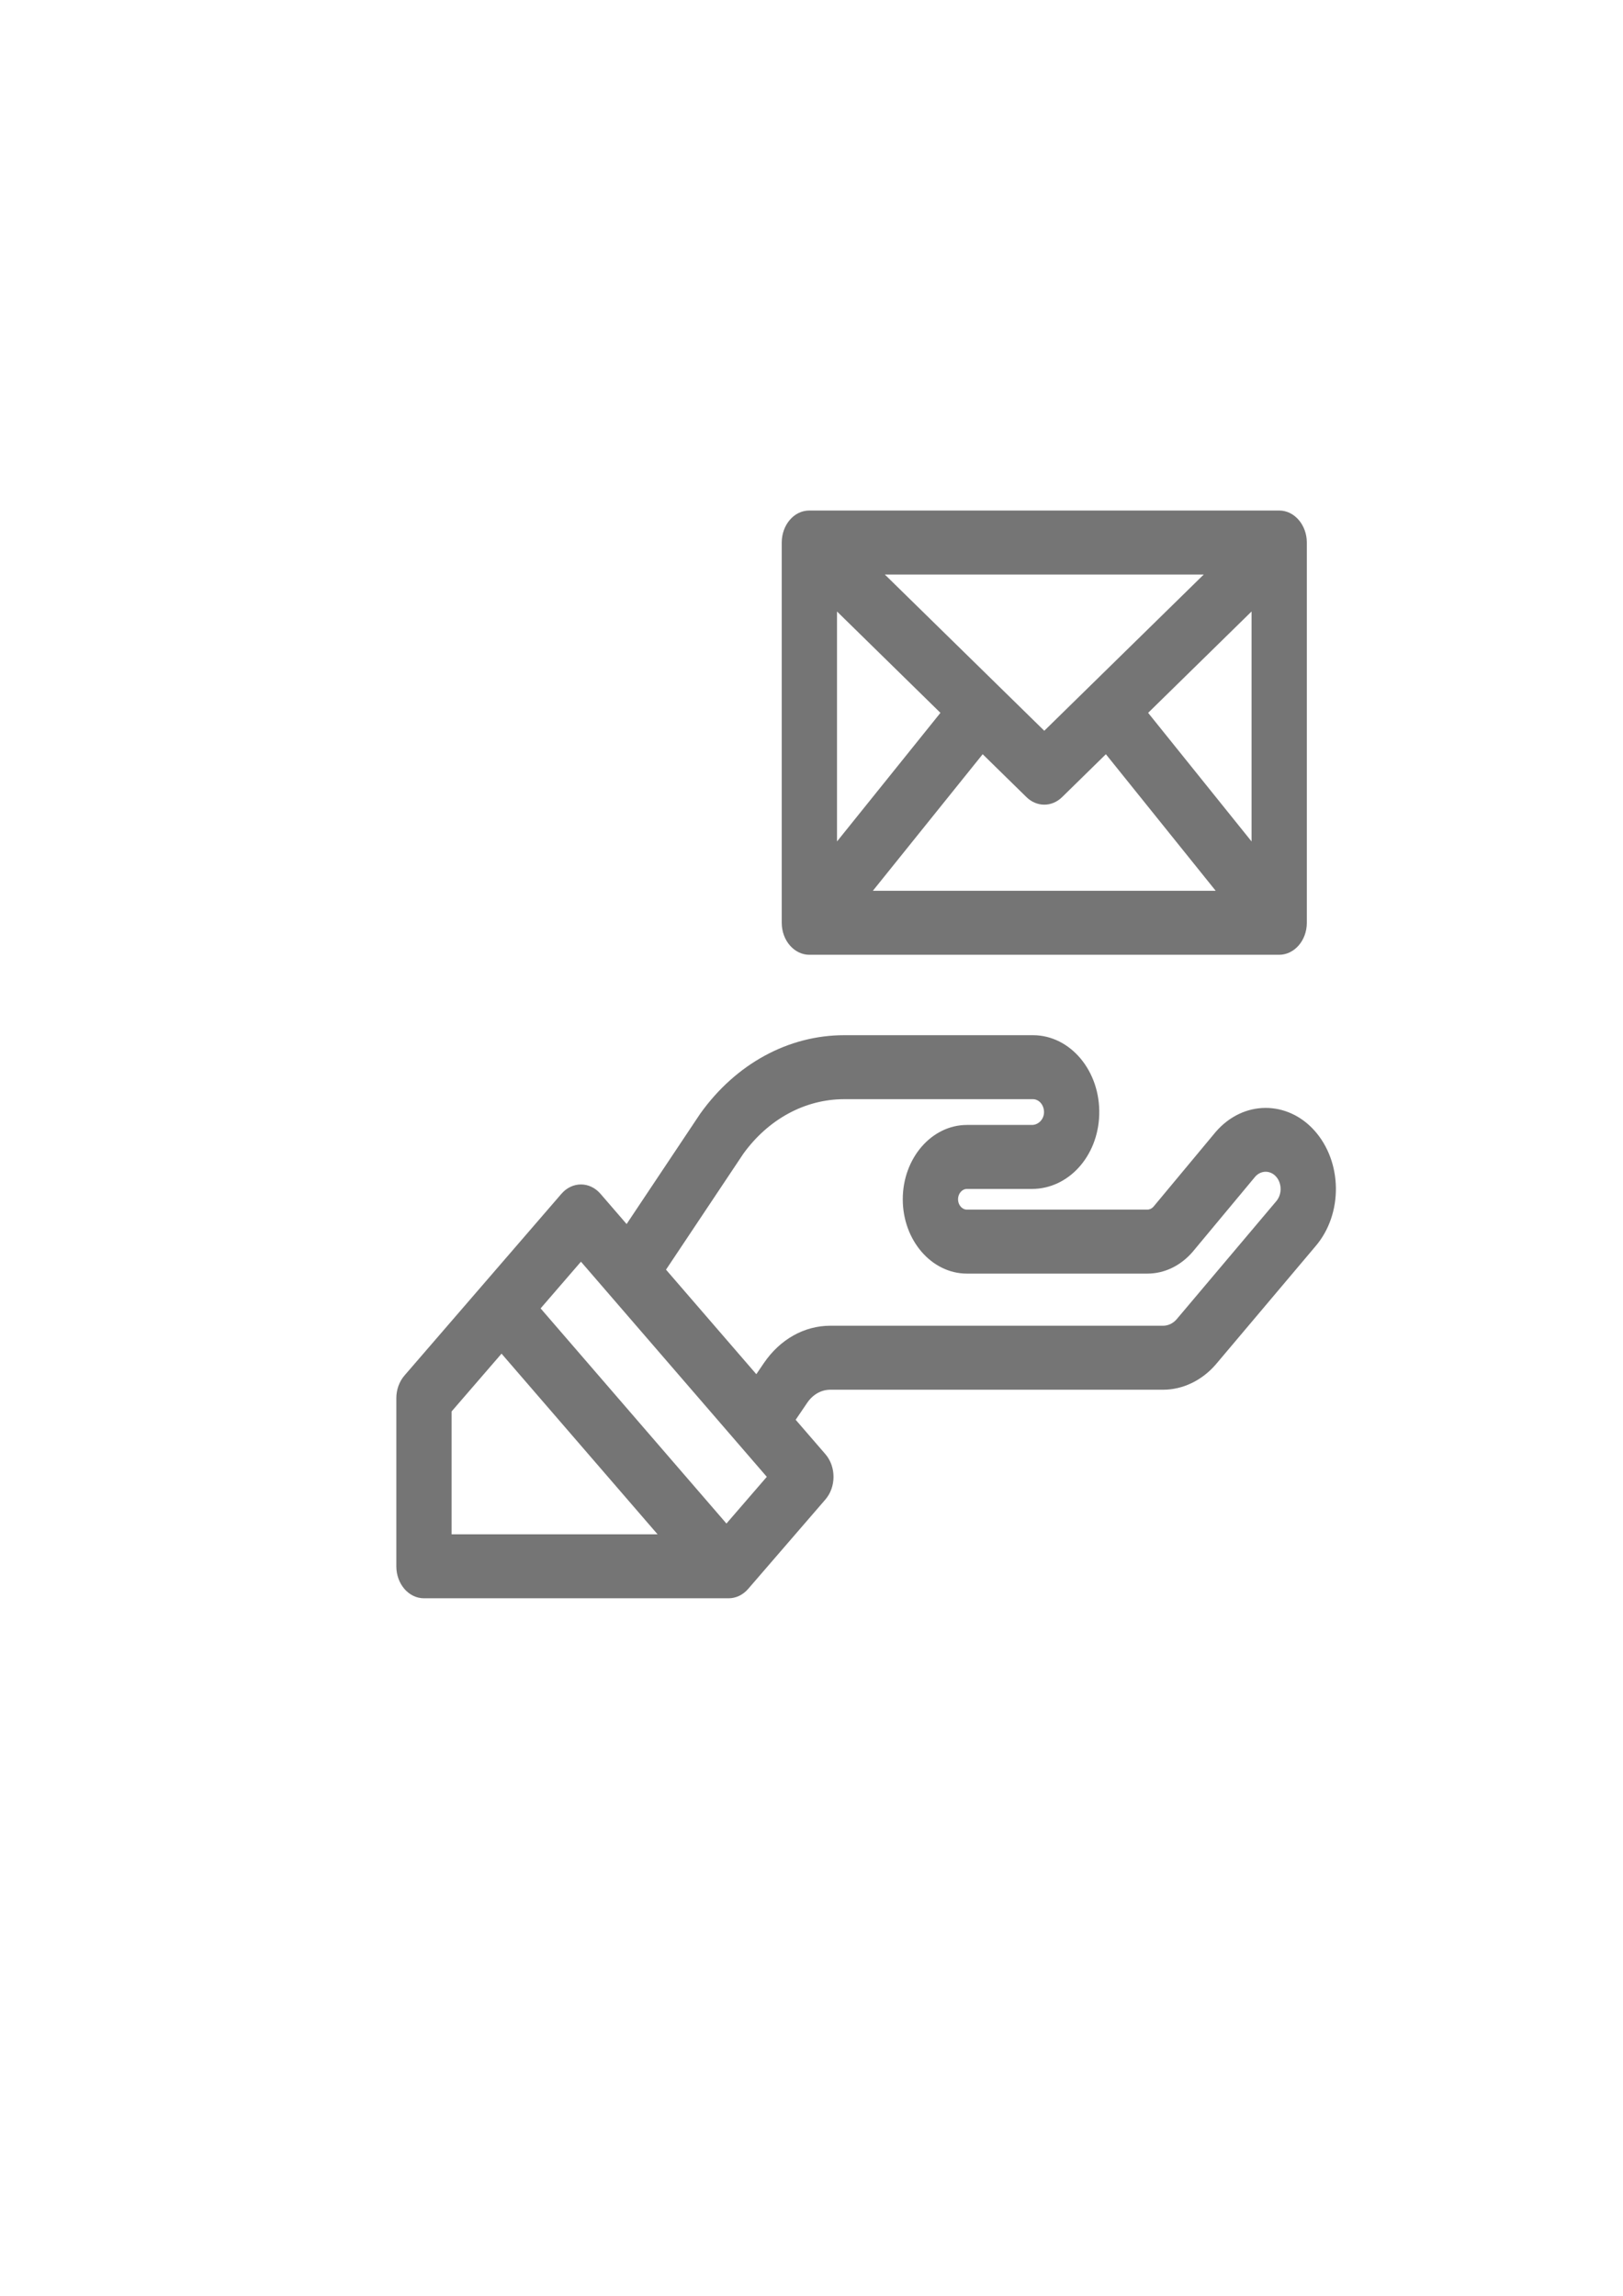 <?xml version="1.0" encoding="UTF-8" standalone="no"?>
<!-- Created with Inkscape (http://www.inkscape.org/) -->

<svg
   xmlns:dc="http://purl.org/dc/elements/1.1/"
   xmlns:cc="http://creativecommons.org/ns#"
   xmlns:rdf="http://www.w3.org/1999/02/22-rdf-syntax-ns#"
   xmlns:svg="http://www.w3.org/2000/svg"
   xmlns="http://www.w3.org/2000/svg"
   xmlns:sodipodi="http://sodipodi.sourceforge.net/DTD/sodipodi-0.dtd"
   xmlns:inkscape="http://www.inkscape.org/namespaces/inkscape"
   width="210mm"
   height="297mm"
   viewBox="0 0 210 297"
   version="1.1"
   id="svg11621"
   inkscape:version="0.92.4 (5da689c313, 2019-01-14)"
   sodipodi:docname="contact_1.svg">
  <defs
     id="defs11615" />
  <sodipodi:namedview
     id="base"
     pagecolor="#ffffff"
     bordercolor="#666666"
     borderopacity="1.0"
     inkscape:pageopacity="0.0"
     inkscape:pageshadow="2"
     inkscape:zoom="0.35"
     inkscape:cx="-64.285714"
     inkscape:cy="560"
     inkscape:document-units="mm"
     inkscape:current-layer="layer1"
     showgrid="false"
     inkscape:window-width="1366"
     inkscape:window-height="715"
     inkscape:window-x="-8"
     inkscape:window-y="-8"
     inkscape:window-maximized="1" />
  <g
     inkscape:label="Layer 1"
     inkscape:groupmode="layer"
     id="layer1">
    <g
       id="layer1-5"
       inkscape:label="Layer 1"
       transform="matrix(0.718,0,0,0.849,37.494,8.742)">
      <g
         transform="matrix(0.246,0,0,0.246,47.171,4.749)"
         id="g2809" />
      <g
         transform="matrix(0.265,0,0,0.265,295.124,44.814)"
         id="g2959">
        <g
           id="g860" />
        <g
           id="g862" />
        <g
           id="g864" />
        <g
           id="g866" />
        <g
           id="g868" />
        <g
           id="g870" />
        <g
           id="g872" />
        <g
           id="g874" />
        <g
           id="g876" />
        <g
           id="g878" />
        <g
           id="g880" />
        <g
           id="g882" />
        <g
           id="g884" />
        <g
           id="g886" />
        <g
           id="g888" />
      </g>
      <g
         transform="matrix(0.246,0,0,0.246,42.636,31.207)"
         id="g2974" />
      <g
         style="fill:#757575;fill-opacity:1"
         transform="matrix(0.332,0,0,0.325,19.201,67.493)"
         id="g3189">
        <path
           style="fill:#757575;fill-opacity:1"
           inkscape:connector-curvature="0"
           d="m 498.197,290.55 c -14.511,-13.857 -38.308,-14.318 -53.459,0.81 l -33.779,35.06 c -0.9,0.87 -2.08,1.35 -3.34,1.35 h -97.877 c -2.67,0 -4.85,-2.18 -4.85,-4.85 0,-2.67 2.18,-4.85 4.85,-4.85 h 35.279 c 19.789,0 35.829,-15.26 36.519,-34.74 0.725,-20.458 -15.614,-37.34 -36.009,-37.34 H 243.124 c -30.269,0 -58.708,13.36 -78.038,36.65 -0.11,0.13 -0.22,0.27 -0.33,0.41 l -39.759,51.48 -14.17,-14.17 c -5.86,-5.86 -15.36,-5.85 -21.219,0 C 64.709,345.259 14.707,395.263 4.39,405.58 1.58,408.4 0,412.21 0,416.19 V 495 c 0,8.28 6.72,15 15,15 h 165.356 c 3.98,0 7.79,-1.58 10.61,-4.39 l 41.949,-41.95 c 5.851,-5.873 5.851,-15.349 0,-21.22 l -16.15,-16.14 6.3,-8.01 c 3.04,-3.86 7.6,-6.08 12.51,-6.08 H 416.22 c 10.63,0 21.039,-4.31 28.559,-11.83 l 0.12,-0.12 53.999,-55.28 c 15.056,-15.119 14.776,-39.656 -0.701,-54.43 z m -81.978,91.66 H 235.574 c -14.17,0 -27.319,6.39 -36.089,17.53 l -4.08,5.19 -49.019,-49.01 41.949,-54.32 c 13.6,-16.28 33.559,-25.61 54.789,-25.61 h 102.407 c 3.385,0 6.153,2.807 6.03,6.28 -0.11,3.2 -3.05,5.8 -6.54,5.8 h -35.279 c -19.219,0 -34.849,15.64 -34.849,34.85 0,19.21 15.63,34.85 34.849,34.85 h 97.877 c 9.3,0 18.039,-3.63 24.619,-10.2 0.06,-0.07 0.13,-0.13 0.19,-0.2 l 33.789,-35.07 c 3.1,-3.01 8.13,-3.05 11.26,-0.05 3.288,3.134 3.355,8.375 0.14,11.59 -0.05,0.04 -0.09,0.08 -0.13,0.13 l -53.969,55.24 c -1.929,1.91 -4.589,3 -7.299,3 z M 29.999,422.4 57.108,395.3 c 1.463,1.463 82.333,82.336 84.698,84.7 H 29.999 Z m 149.186,52.55 -100.867,-100.87 21.899,-21.9 c 42.181,42.179 70.893,70.886 100.877,100.87 z"
           id="path3176" />
        <path
           style="fill:#757575;fill-opacity:1"
           inkscape:connector-curvature="0"
           d="m 224.204,208.29 h 255.013 c 8.092,0 15,-6.569 15,-15 0,-6.966 0,-167.504 0,-178.3 0,-8.149 -6.68,-14.99 -15,-14.99 H 224.204 c -8.614,0 -15,7.025 -15,14.99 V 15 193.29 c 0,8.368 6.839,15 15,15 z m 15,-160.95 56.138,47.52 -56.138,60.3 z M 464.218,155.16 408.08,94.86 464.218,47.34 Z m -122.197,-20.8 c 5.544,4.693 13.739,4.775 19.379,0 l 23.749,-20.1 59.608,64.03 H 258.663 l 59.608,-64.03 z m 9.69,-31.1 C 347.119,99.372 266.816,31.416 265.143,30 h 173.135 c -1.006,0.852 -84.615,71.607 -86.567,73.26 z"
           id="path3178" />
      </g>
    </g>
  </g>
</svg>
